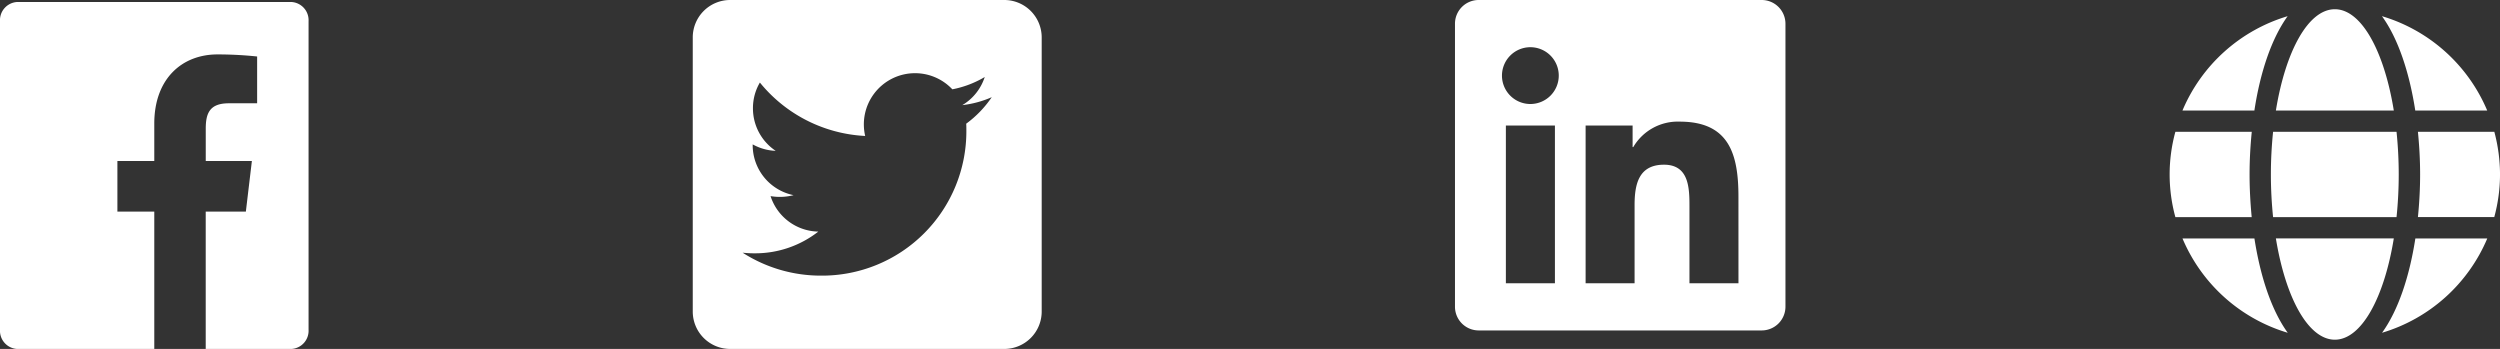<svg xmlns="http://www.w3.org/2000/svg" width="260.691" height="36.385" viewBox="0 0 260.691 36.385"><rect x="0" y="0" width="260.691" height="36.385" fill="#333333" stroke="none"/><defs><style>.a{fill:#fff;}</style></defs><g transform="translate(0)"><path class="a" d="M34.9,4.5H6.276A1.9,1.9,0,0,0,4.5,6.5V38.679a1.9,1.9,0,0,0,1.776,2H20.588V26.356H16.742V21.081h3.846v-3.9c0-4.673,2.882-7.216,6.594-7.216a39.645,39.645,0,0,1,4.131.217v4.88H28.355c-2.019,0-2.4,1.074-2.4,2.657v3.363h4.81l-.628,5.276H25.951v14.32H34.9a1.9,1.9,0,0,0,1.776-2V6.5A1.9,1.9,0,0,0,34.9,4.5Z" transform="translate(-4.5 -4.291)"/><path class="a" d="M32.486,2.25H3.9A3.9,3.9,0,0,0,0,6.148V34.736a3.9,3.9,0,0,0,3.9,3.9H32.486a3.9,3.9,0,0,0,3.9-3.9V6.148A3.9,3.9,0,0,0,32.486,2.25Zm-3.971,12.9c.016.227.016.463.016.69A15.052,15.052,0,0,1,13.376,30.992,15.085,15.085,0,0,1,5.2,28.6a11.222,11.222,0,0,0,1.283.065A10.679,10.679,0,0,0,13.092,26.4a5.334,5.334,0,0,1-4.979-3.7,5.741,5.741,0,0,0,2.4-.1,5.327,5.327,0,0,1-4.264-5.23v-.065a5.323,5.323,0,0,0,2.4.674,5.315,5.315,0,0,1-2.372-4.434,5.26,5.26,0,0,1,.723-2.688,15.124,15.124,0,0,0,10.98,5.571,5.338,5.338,0,0,1,9.088-4.865,10.438,10.438,0,0,0,3.379-1.283,5.313,5.313,0,0,1-2.339,2.932,10.6,10.6,0,0,0,3.07-.828A11.212,11.212,0,0,1,28.515,15.147Z" transform="translate(72.238 -2.25)"/><path class="a" d="M32,2.25H2.454A2.472,2.472,0,0,0,0,4.734V34.223a2.472,2.472,0,0,0,2.454,2.484H32a2.478,2.478,0,0,0,2.461-2.484V4.734A2.478,2.478,0,0,0,32,2.25ZM10.414,31.785H5.307V15.341h5.115V31.785ZM7.861,13.095a2.961,2.961,0,1,1,2.961-2.961,2.962,2.962,0,0,1-2.961,2.961Zm21.7,18.69H24.451v-8c0-1.907-.038-4.361-2.654-4.361-2.661,0-3.069,2.077-3.069,4.223v8.138H13.622V15.341h4.9v2.246h.069a5.379,5.379,0,0,1,4.838-2.654c5.169,0,6.13,3.407,6.13,7.838Z" transform="translate(151.72 -2.25)"/><path class="a" d="M23.377,11.122C22.37,4.918,19.994.562,17.229.562s-5.141,4.356-6.148,10.56ZM10.56,17.792a43.544,43.544,0,0,0,.229,4.446H23.662a43.544,43.544,0,0,0,.229-4.446,43.544,43.544,0,0,0-.229-4.446H10.789A43.544,43.544,0,0,0,10.56,17.792Zm22.557-6.669A17.265,17.265,0,0,0,22.141,1.285c1.7,2.348,2.862,5.884,3.474,9.837ZM12.31,1.285a17.254,17.254,0,0,0-10.97,9.837h7.5c.6-3.953,1.772-7.489,3.467-9.837Zm21.55,12.06H25.892c.146,1.459.229,2.953.229,4.446s-.083,2.987-.229,4.446h7.961a17.081,17.081,0,0,0,.6-4.446A17.379,17.379,0,0,0,33.861,13.345ZM8.337,17.792c0-1.494.083-2.987.229-4.446H.6a16.843,16.843,0,0,0,0,8.892H8.559C8.42,20.779,8.337,19.285,8.337,17.792Zm2.744,6.669c1.007,6.2,3.383,10.56,6.148,10.56s5.141-4.356,6.148-10.56ZM22.148,34.3a17.282,17.282,0,0,0,10.977-9.837h-7.5c-.611,3.953-1.778,7.489-3.474,9.837ZM1.341,24.461A17.265,17.265,0,0,0,12.317,34.3c-1.7-2.348-2.862-5.884-3.474-9.837h-7.5Z" transform="translate(226.24 0.401)"/></g></svg>